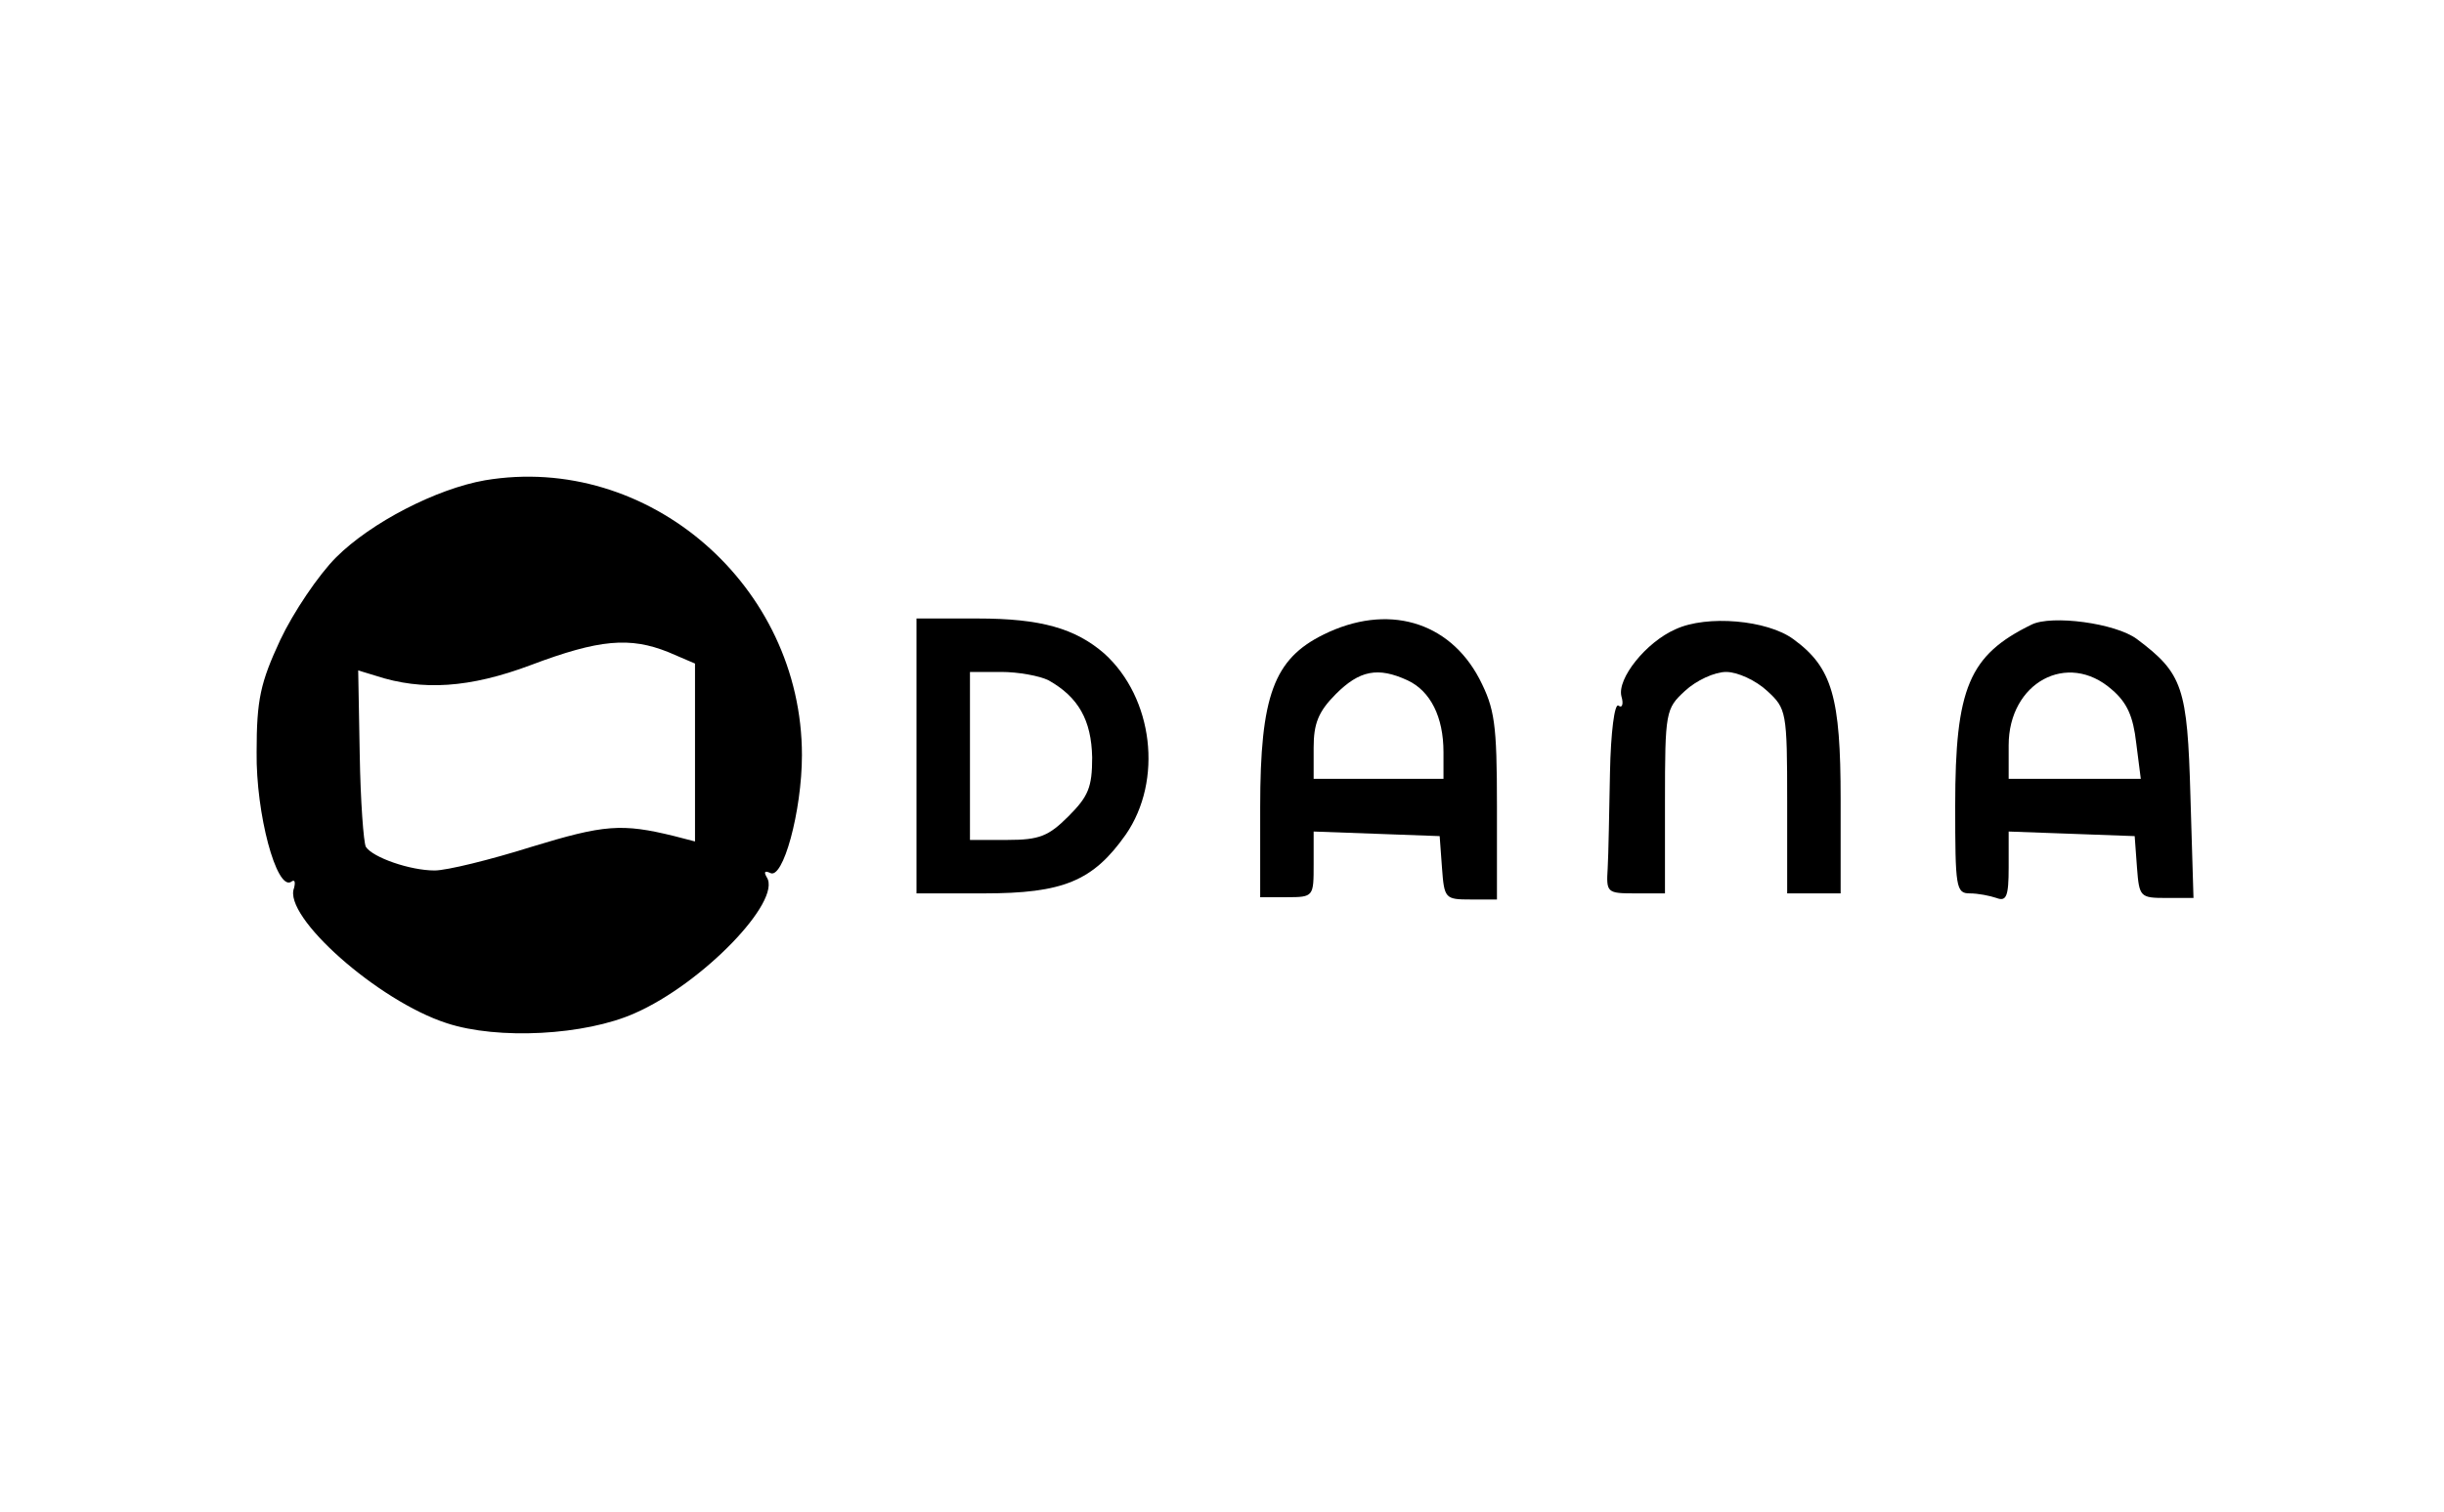 <?xml version="1.0" standalone="no"?>
<!DOCTYPE svg PUBLIC "-//W3C//DTD SVG 20010904//EN"
 "http://www.w3.org/TR/2001/REC-SVG-20010904/DTD/svg10.dtd">
<svg version="1.0" xmlns="http://www.w3.org/2000/svg"
 width="320pt" height="198pt" viewBox="0 0 320 198"
 preserveAspectRatio="xMidYMid meet">

<g transform="translate(0,198) scale(0.1,-0.1)"
fill="#000000" stroke="none">
<path d="M635 1351 c-63 -11 -149 -55 -195 -101 -23 -23 -56 -72 -73 -108 -26
-56 -31 -78 -31 -147 -1 -81 26 -181 45 -170 5 4 6 0 4 -8 -15 -37 110 -148
200 -177 67 -22 181 -16 246 13 89 39 193 147 173 178 -4 7 -3 9 4 6 17 -11
42 81 42 154 0 222 -201 396 -415 360z m240 -225 l35 -15 0 -117 0 -116 -27 7
c-69 17 -92 15 -187 -14 -54 -17 -111 -31 -127 -31 -32 0 -81 17 -90 31 -3 6
-7 60 -8 121 l-2 110 23 -7 c61 -20 123 -16 203 14 90 34 130 37 180 17z"/>
<path d="M1200 990 l0 -180 88 0 c104 0 143 16 186 77 49 71 36 179 -28 237
-38 33 -83 46 -166 46 l-80 0 0 -180z m173 99 c39 -22 56 -52 57 -101 0 -39
-5 -51 -31 -77 -26 -26 -38 -31 -80 -31 l-49 0 0 110 0 110 41 0 c22 0 50 -5
62 -11z"/>
<path d="M1733 1149 c-65 -32 -83 -80 -83 -226 l0 -118 35 0 c35 0 35 1 35 43
l0 43 83 -3 82 -3 3 -41 c3 -41 4 -42 38 -42 l34 0 0 122 c0 109 -3 128 -23
167 -40 76 -121 99 -204 58z m110 -60 c30 -14 47 -48 47 -94 l0 -35 -85 0 -85
0 0 41 c0 31 6 47 29 70 31 31 55 36 94 18z"/>
<path d="M2194 1156 c-39 -17 -77 -65 -71 -88 3 -10 1 -16 -4 -12 -5 3 -10
-35 -11 -88 -1 -51 -2 -108 -3 -125 -2 -32 -1 -33 36 -33 l39 0 0 120 c0 118
1 122 26 145 15 14 39 25 54 25 15 0 39 -11 54 -25 25 -23 26 -27 26 -145 l0
-120 35 0 35 0 0 123 c0 134 -11 173 -62 210 -34 25 -113 32 -154 13z"/>
<path d="M2660 1162 c-82 -40 -100 -83 -100 -237 0 -107 1 -115 19 -115 11 0
26 -3 35 -6 13 -5 16 2 16 40 l0 47 83 -3 82 -3 3 -41 c3 -39 4 -40 39 -40
l35 0 -4 133 c-4 143 -10 161 -70 206 -28 21 -112 32 -138 19z m105 -85 c20
-17 28 -35 32 -70 l6 -47 -87 0 -86 0 0 44 c0 82 77 124 135 73z"/>
</g>
</svg>
